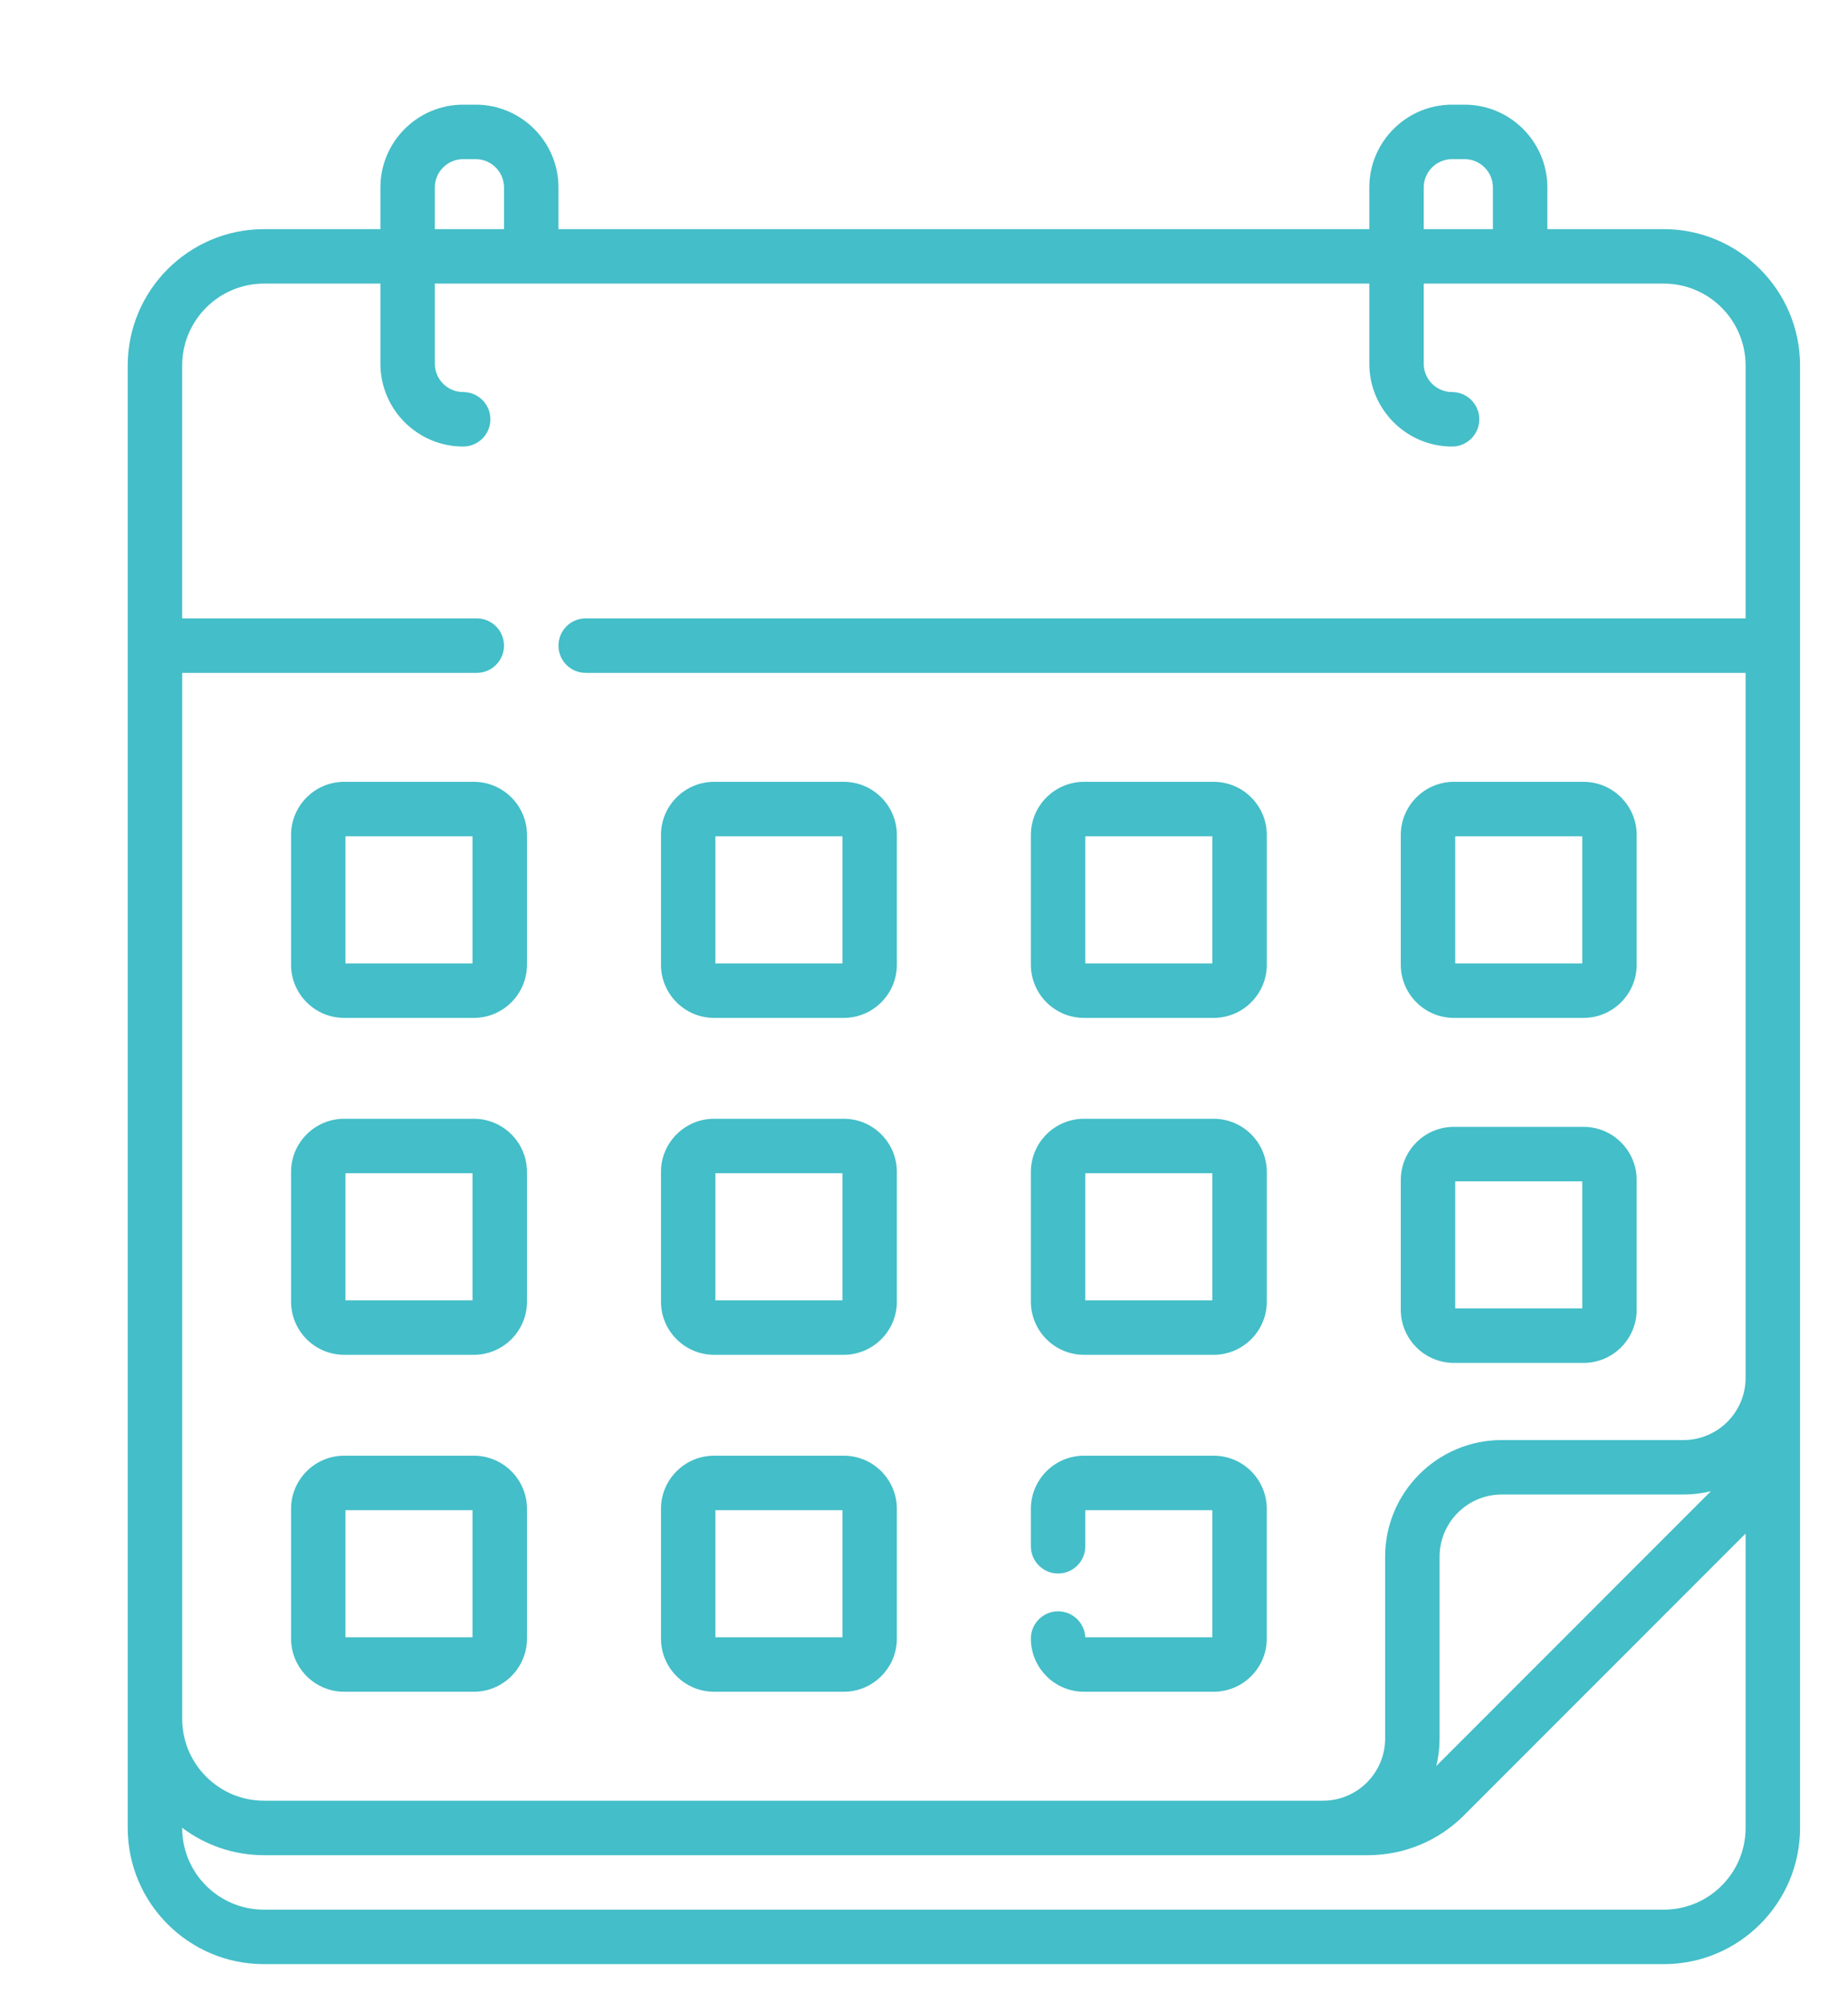 <svg width="60" height="65" viewBox="0 0 60 65" fill="none" xmlns="http://www.w3.org/2000/svg">
<g filter="url(#filter0_d_10_102)">
<path d="M43.205 30.028H47.414C48.365 30.028 49.139 29.254 49.139 28.302V24.094C49.139 23.142 48.365 22.368 47.414 22.368H43.205C42.254 22.368 41.48 23.142 41.48 24.094V28.302C41.48 29.254 42.254 30.028 43.205 30.028ZM43.247 24.136H47.372V28.26H43.247V24.136ZM43.205 41.223H47.414C48.365 41.223 49.139 40.449 49.139 39.497V35.289C49.139 34.337 48.365 33.563 47.414 33.563H43.205C42.254 33.563 41.48 34.337 41.48 35.289V39.497C41.48 40.449 42.254 41.223 43.205 41.223ZM43.247 35.331H47.372V39.455H43.247V35.331ZM31.195 30.028H35.404C36.355 30.028 37.13 29.254 37.13 28.302V24.094C37.13 23.142 36.355 22.368 35.404 22.368H31.195C30.244 22.368 29.47 23.142 29.47 24.094V28.302C29.47 29.254 30.244 30.028 31.195 30.028ZM31.237 24.136H35.362V28.26H31.237V24.136ZM11.384 44.233H7.175C6.224 44.233 5.45 45.007 5.45 45.959V50.167C5.45 51.119 6.224 51.893 7.175 51.893H11.384C12.335 51.893 13.11 51.119 13.11 50.167V45.959C13.11 45.007 12.335 44.233 11.384 44.233ZM11.342 50.125H7.217V46.001H11.342V50.125ZM11.384 22.368H7.175C6.224 22.368 5.45 23.142 5.45 24.094V28.302C5.45 29.254 6.224 30.028 7.175 30.028H11.384C12.335 30.028 13.11 29.254 13.11 28.302V24.094C13.11 23.142 12.335 22.368 11.384 22.368ZM11.342 28.26H7.217V24.136H11.342V28.26ZM31.195 40.96H35.404C36.355 40.96 37.13 40.186 37.13 39.235V35.026C37.13 34.075 36.355 33.301 35.404 33.301H31.195C30.244 33.301 29.47 34.075 29.47 35.026V39.235C29.47 40.186 30.244 40.96 31.195 40.96ZM31.237 35.068H35.362V39.193H31.237V35.068ZM50.017 4.435H46.239V3.083C46.239 1.602 45.033 0.396 43.551 0.396H43.145C41.663 0.396 40.458 1.602 40.458 3.083V4.435H14.132V3.083C14.132 1.602 12.926 0.396 11.444 0.396H11.038C9.556 0.396 8.351 1.602 8.351 3.083V4.435H4.572C2.132 4.435 0.147 6.42 0.147 8.86V56.312C0.147 58.749 2.129 60.731 4.566 60.731H50.023C52.46 60.731 54.443 58.749 54.443 56.312V8.86C54.442 6.42 52.457 4.435 50.017 4.435ZM42.225 3.083C42.225 2.576 42.638 2.164 43.145 2.164H43.551C44.058 2.164 44.471 2.576 44.471 3.083V4.435H42.225V3.083ZM10.118 3.083C10.118 2.576 10.531 2.164 11.038 2.164H11.444C11.951 2.164 12.364 2.576 12.364 3.083V4.435H10.118V3.083H10.118ZM52.675 56.312C52.675 57.774 51.485 58.963 50.023 58.963H4.566C3.104 58.963 1.914 57.774 1.914 56.312V56.306C2.655 56.864 3.575 57.196 4.572 57.196H40.406C41.588 57.196 42.699 56.736 43.535 55.9L52.675 46.76V56.312ZM42.633 54.302C42.702 54.016 42.74 53.718 42.74 53.41V47.511C42.74 46.398 43.645 45.493 44.758 45.493H50.657C50.964 45.493 51.262 45.456 51.548 45.386L42.633 54.302ZM52.675 17.065H15.015C14.527 17.065 14.132 17.461 14.132 17.949C14.132 18.437 14.527 18.833 15.015 18.833H52.675V41.708C52.675 42.821 51.77 43.726 50.657 43.726H44.758C42.67 43.726 40.972 45.424 40.972 47.511V53.411C40.972 54.523 40.067 55.428 38.955 55.428H4.572C3.107 55.428 1.915 54.236 1.915 52.771V18.833H11.48C11.968 18.833 12.364 18.437 12.364 17.949C12.364 17.461 11.968 17.065 11.48 17.065H1.914V8.86C1.914 7.395 3.107 6.202 4.572 6.202H8.351V8.801C8.351 10.283 9.556 11.489 11.038 11.489C11.526 11.489 11.922 11.093 11.922 10.605C11.922 10.117 11.526 9.721 11.038 9.721C10.531 9.721 10.118 9.308 10.118 8.801V6.202H40.458V8.801C40.458 10.283 41.663 11.489 43.145 11.489C43.633 11.489 44.029 11.093 44.029 10.605C44.029 10.117 43.633 9.721 43.145 9.721C42.638 9.721 42.225 9.308 42.225 8.801V6.202H50.017C51.483 6.202 52.675 7.395 52.675 8.86V17.065ZM11.384 33.301H7.175C6.224 33.301 5.45 34.075 5.45 35.026V39.235C5.45 40.186 6.224 40.96 7.175 40.96H11.384C12.335 40.96 13.11 40.186 13.11 39.235V35.026C13.11 34.075 12.335 33.301 11.384 33.301ZM11.342 39.193H7.217V35.068H11.342V39.193ZM19.185 30.028H23.394C24.345 30.028 25.119 29.254 25.119 28.302V24.094C25.119 23.142 24.345 22.368 23.394 22.368H19.185C18.234 22.368 17.46 23.142 17.46 24.094V28.302C17.46 29.254 18.234 30.028 19.185 30.028ZM19.227 24.136H23.352V28.26H19.227V24.136ZM31.236 50.125C31.214 49.657 30.828 49.283 30.354 49.283C29.865 49.283 29.47 49.679 29.47 50.167C29.47 51.119 30.244 51.893 31.195 51.893H35.404C36.355 51.893 37.129 51.119 37.129 50.167V45.959C37.129 45.007 36.355 44.233 35.404 44.233H31.195C30.244 44.233 29.47 45.007 29.47 45.959V47.172C29.47 47.661 29.865 48.056 30.354 48.056C30.842 48.056 31.237 47.661 31.237 47.172V46.001H35.362V50.125H31.236ZM19.185 40.96H23.394C24.345 40.96 25.119 40.186 25.119 39.235V35.026C25.119 34.075 24.345 33.301 23.394 33.301H19.185C18.234 33.301 17.46 34.075 17.46 35.026V39.235C17.46 40.186 18.234 40.96 19.185 40.96ZM19.227 35.068H23.352V39.193H19.227V35.068ZM19.185 51.893H23.394C24.345 51.893 25.119 51.119 25.119 50.167V45.959C25.119 45.007 24.345 44.233 23.394 44.233H19.185C18.234 44.233 17.46 45.007 17.46 45.959V50.167C17.46 51.119 18.234 51.893 19.185 51.893ZM19.227 46.001H23.352V50.125H19.227V46.001Z" fill="#44BEC8"/>
</g>
<defs>
<filter id="filter0_d_10_102" x="0.147" y="0.396" width="59.296" height="64.335" filterUnits="userSpaceOnUse" color-interpolation-filters="sRGB">
<feFlood flood-opacity="0" result="BackgroundImageFix"/>
<feColorMatrix in="SourceAlpha" type="matrix" values="0 0 0 0 0 0 0 0 0 0 0 0 0 0 0 0 0 0 127 0" result="hardAlpha"/>
<feOffset dx="4" dy="3"/>
<feGaussianBlur stdDeviation="0.5"/>
<feColorMatrix type="matrix" values="0 0 0 0 0.286 0 0 0 0 0.188 0 0 0 0 0.165 0 0 0 0.55 0"/>
<feBlend mode="normal" in2="BackgroundImageFix" result="effect1_dropShadow_10_102"/>
<feBlend mode="normal" in="SourceGraphic" in2="effect1_dropShadow_10_102" result="shape"/>
</filter>
</defs>
</svg>
